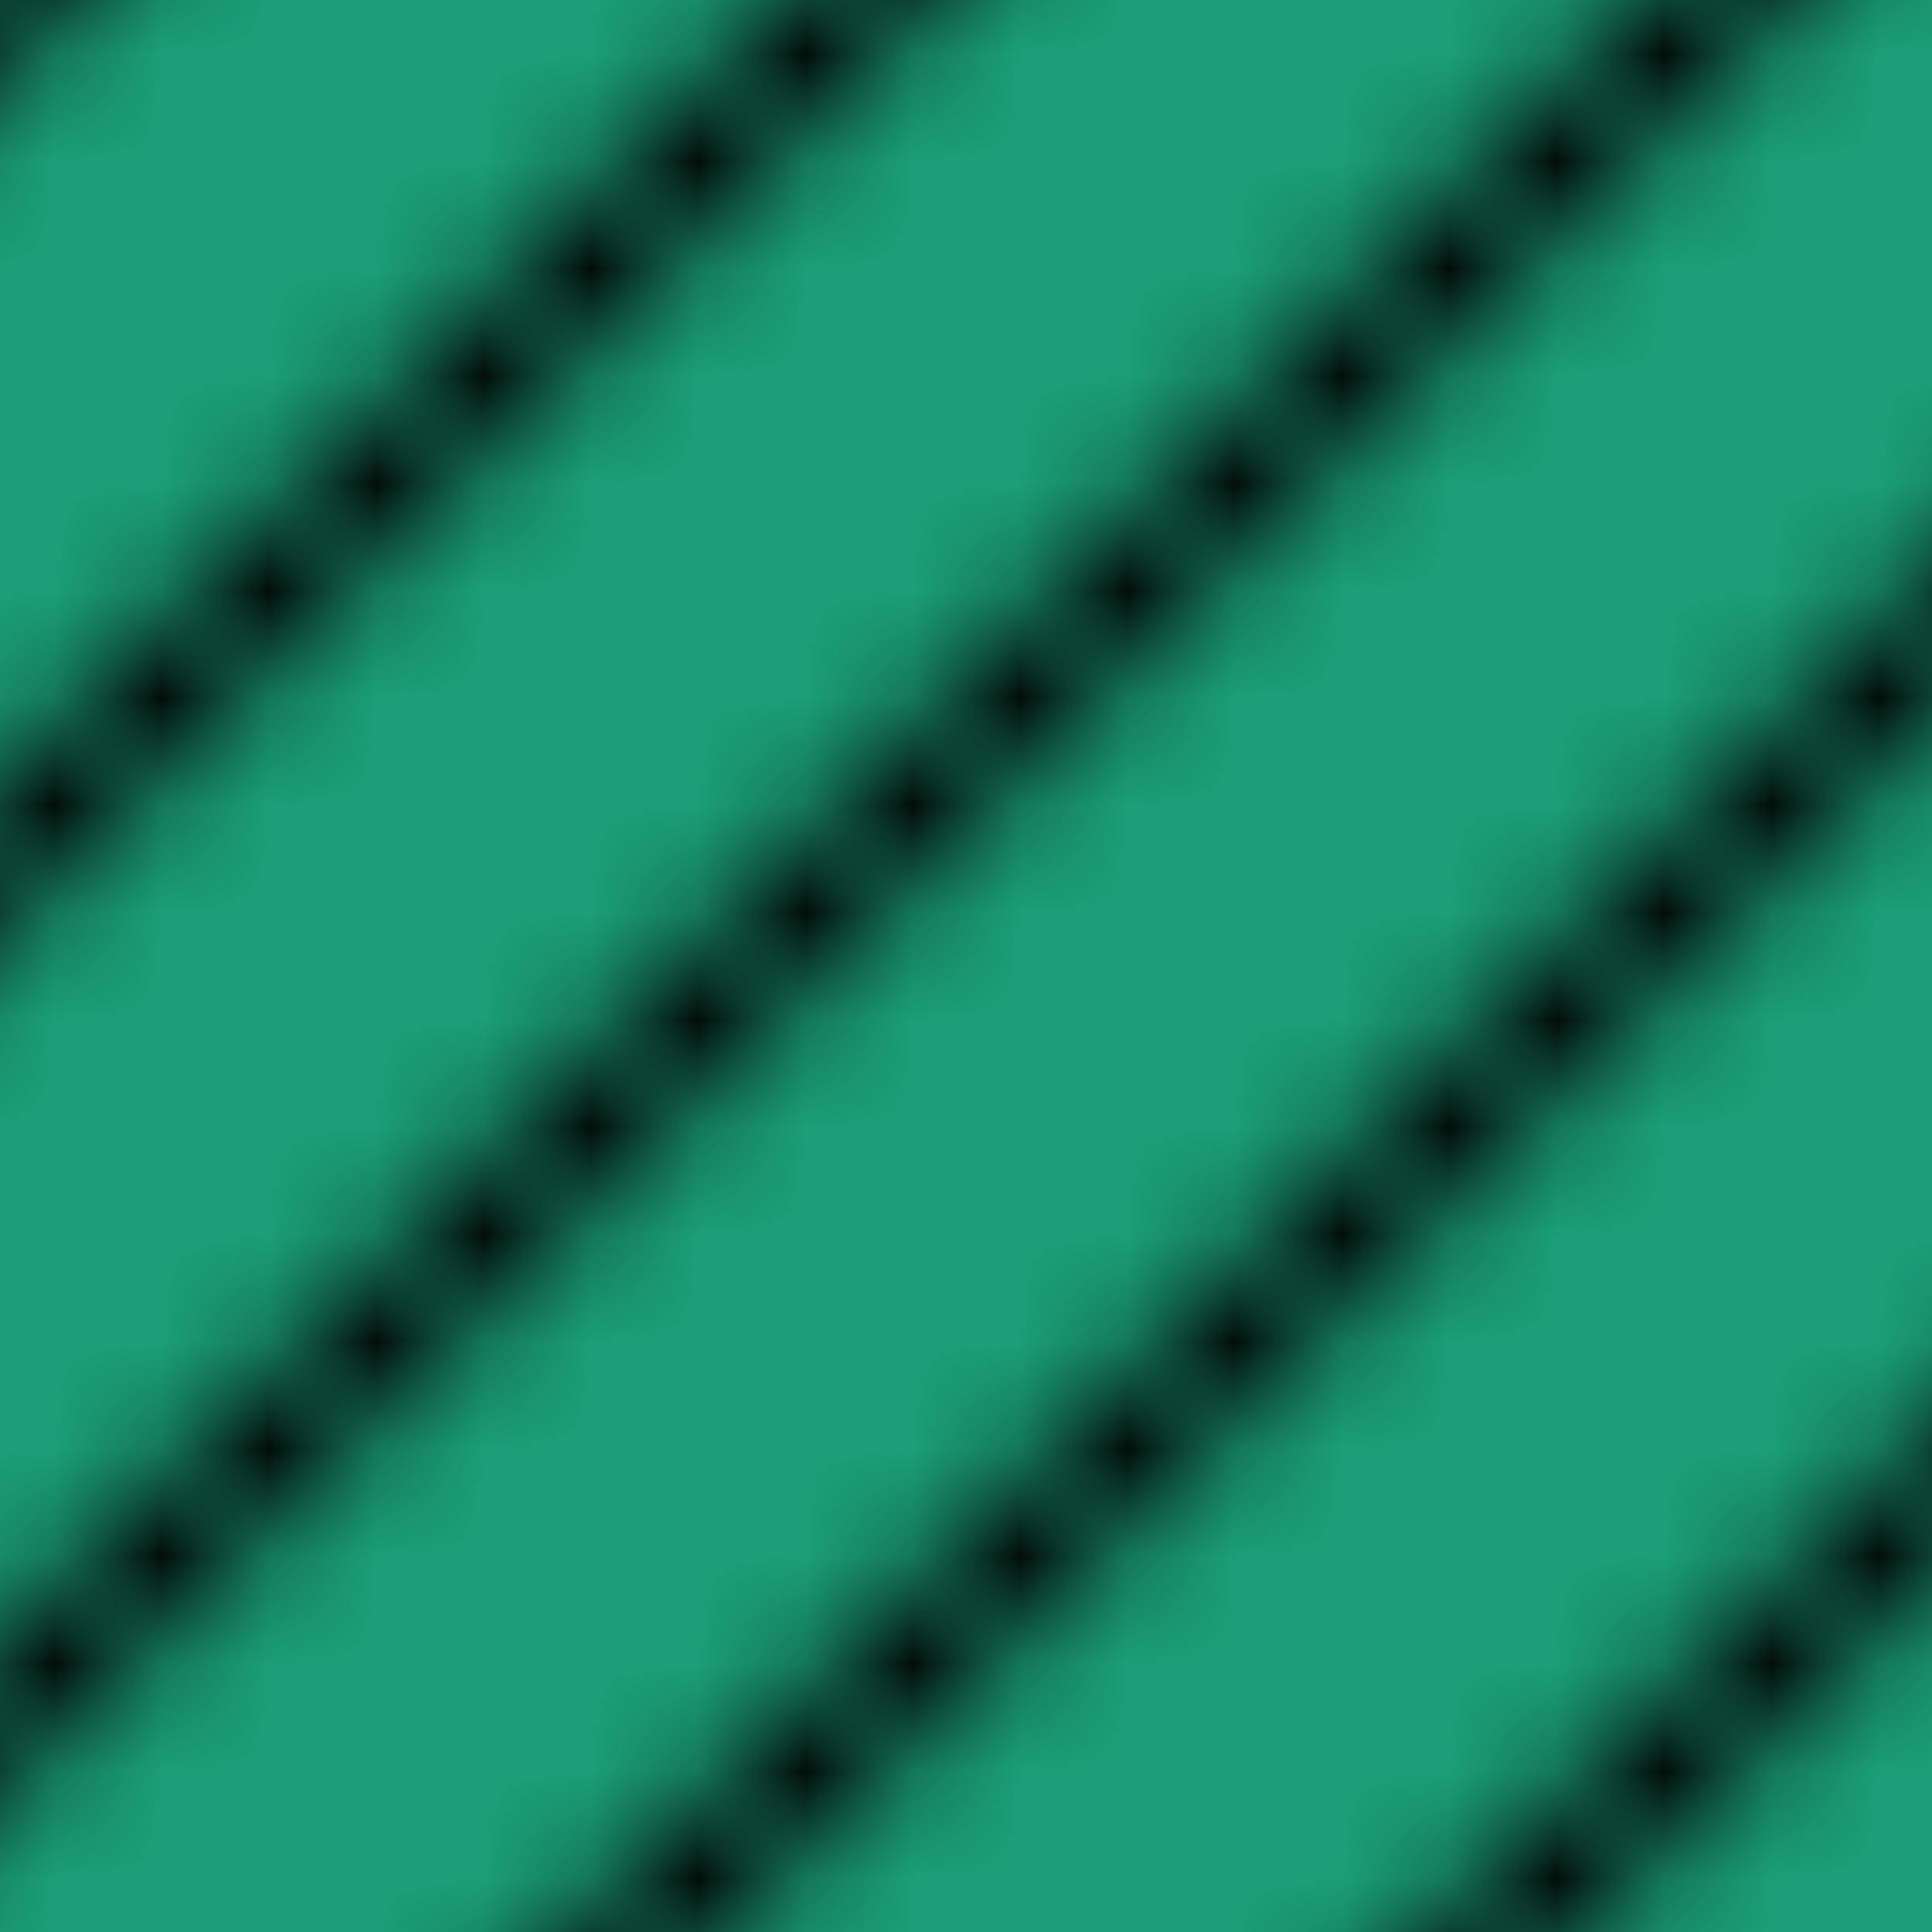 <svg width="18" height="18" display="inline-block"><defs><pattern id="diagonalHatch" patternUnits="userSpaceOnUse" width="8" height="8"><path d="M-2,2 l4,-4 M0,8 l8,-8 M6,10 l4,-4" stroke="#000000" stroke-width="1"></path></pattern></defs><rect x="0" width="18" height="18" style="fill: rgb(27, 158, 119);"></rect><rect x="0" width="18" height="18" fill="url(#diagonalHatch)"></rect></svg>
